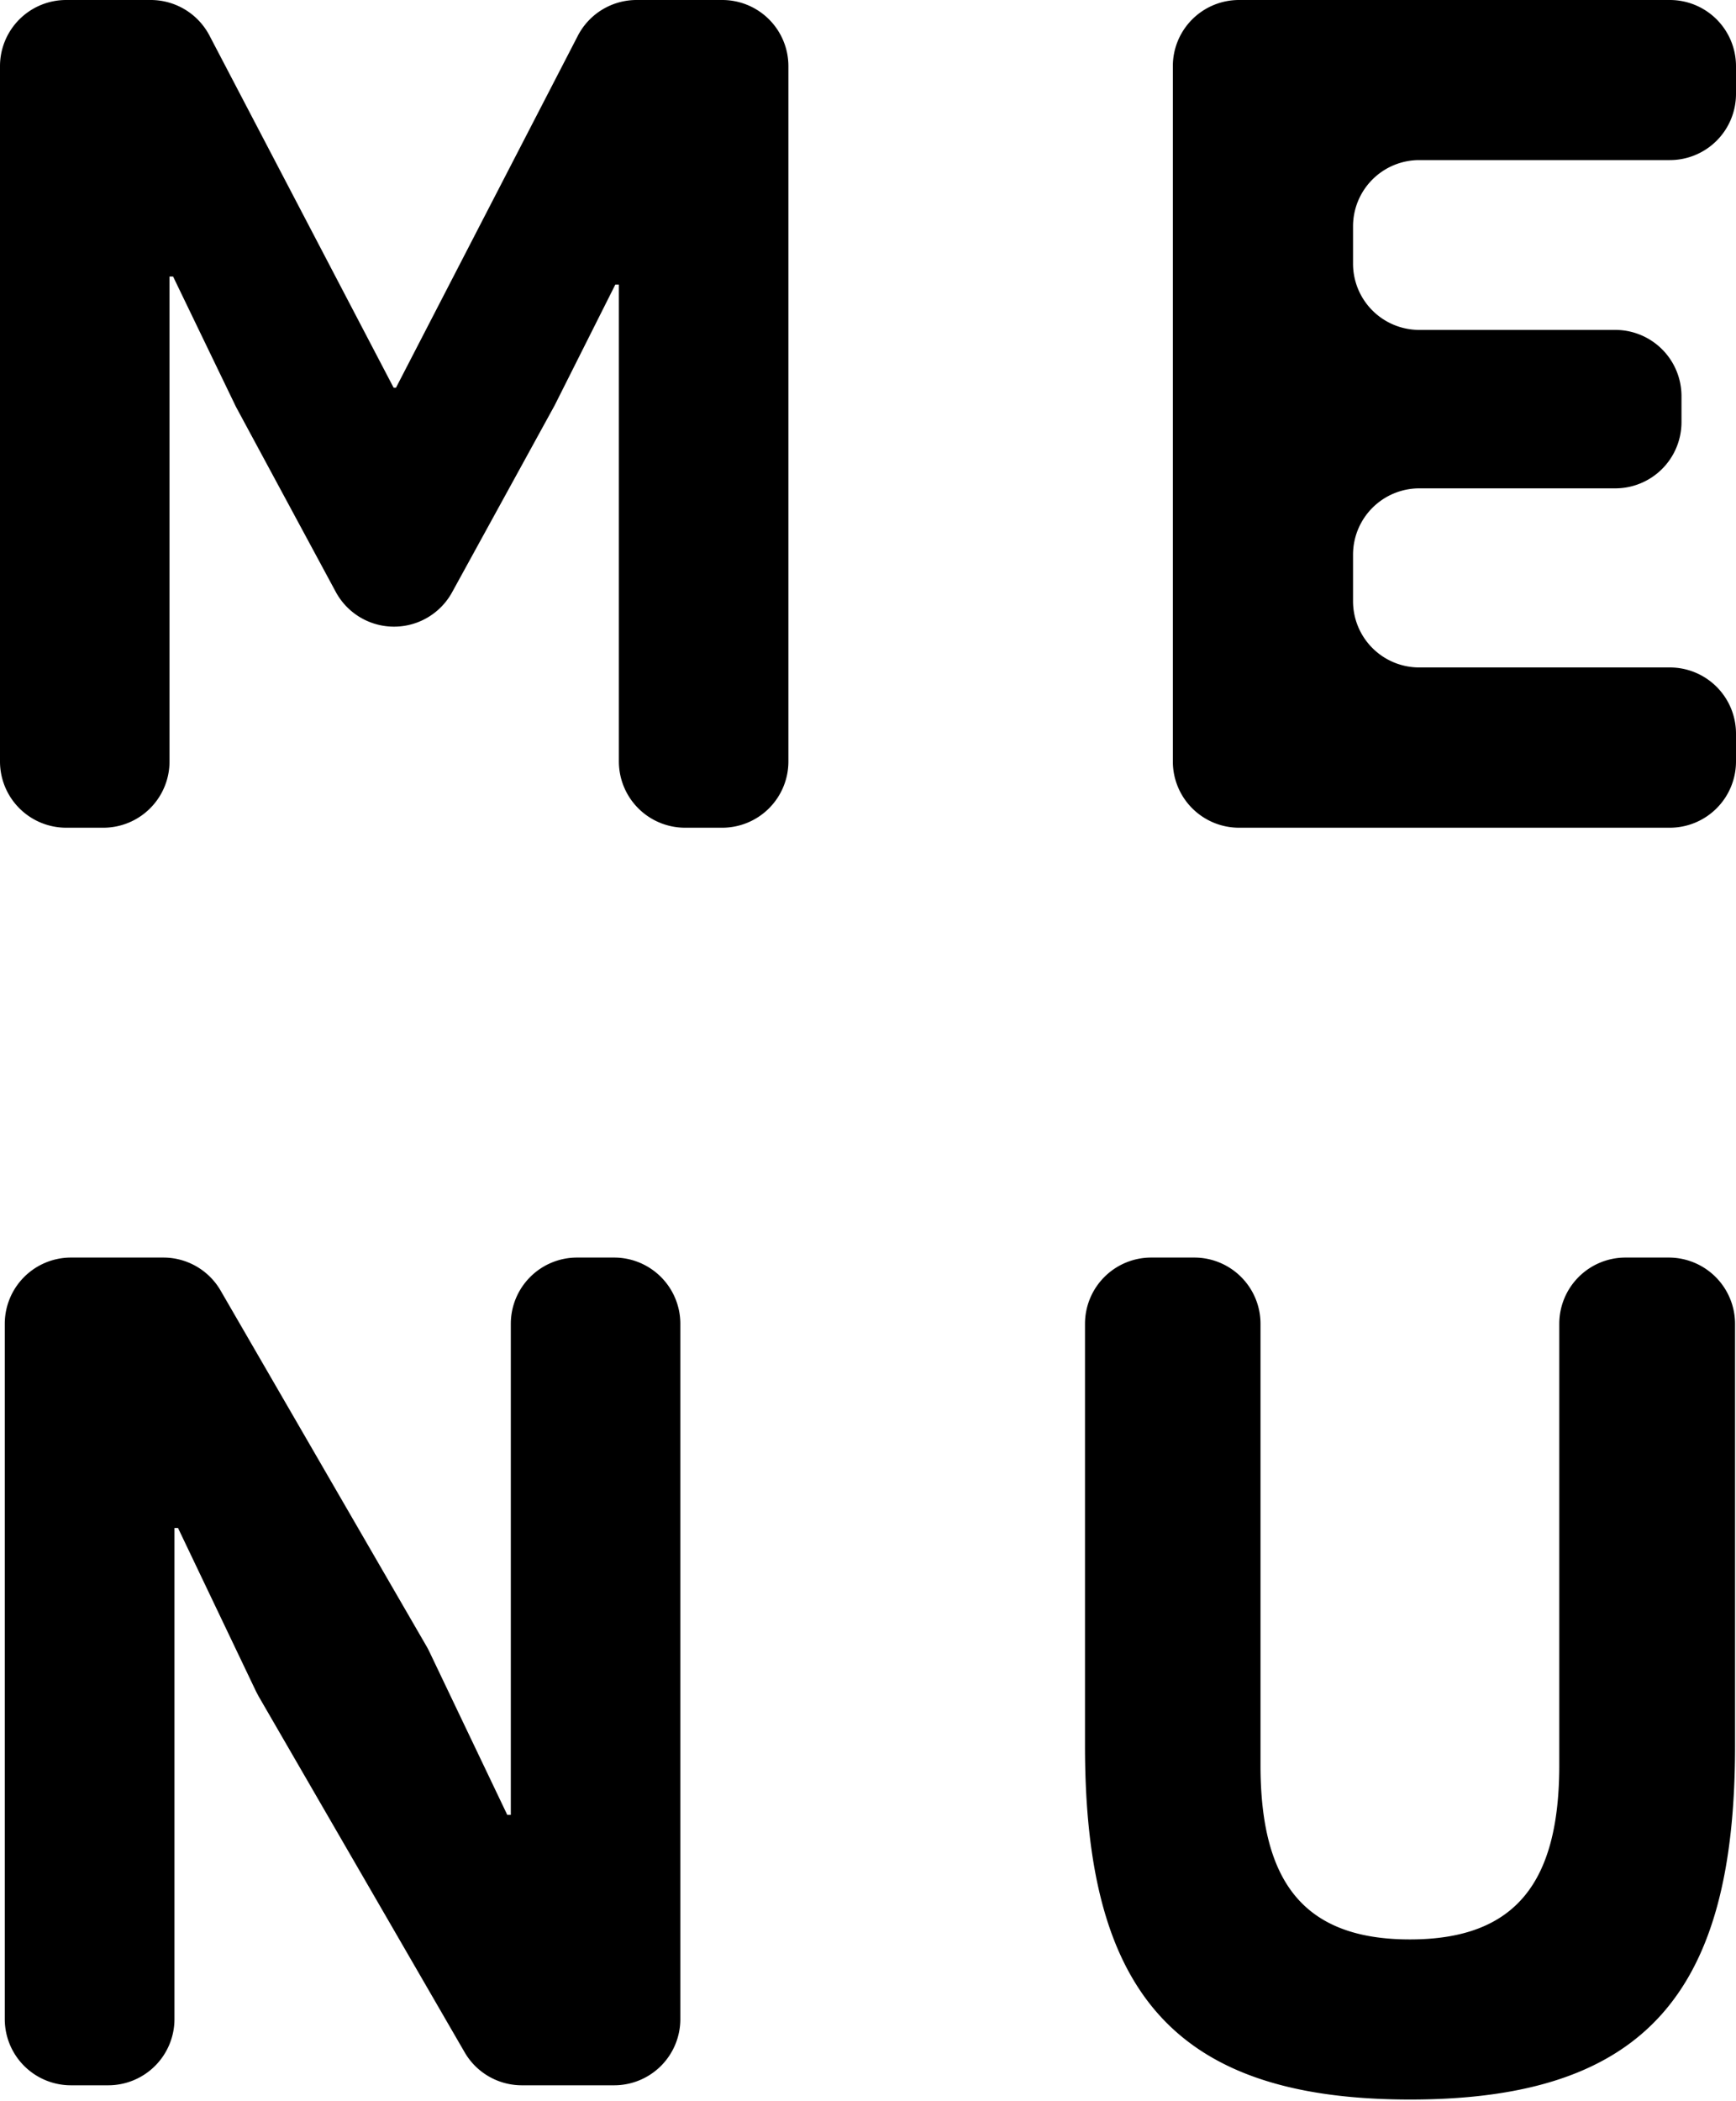 <svg id="Layer_1" data-name="Layer 1" xmlns="http://www.w3.org/2000/svg" viewBox="0 0 200 242"><title>menu</title><path d="M71.3,32.78h-.41l-7,13.93L52.09,68.21a7.63,7.63,0,0,1-13.39,0L27.18,46.85l-7.24-15h-.41V87.71a7.63,7.63,0,0,1-7.62,7.63H7.62A7.63,7.63,0,0,1,0,87.71V7.62A7.62,7.62,0,0,1,7.62,0h9.75a7.64,7.64,0,0,1,6.76,4.09L45.35,44.66h.27L66.57,4.12A7.62,7.62,0,0,1,73.34,0h9.87a7.62,7.62,0,0,1,7.62,7.62V87.71a7.63,7.63,0,0,1-7.62,7.63H78.92a7.63,7.63,0,0,1-7.62-7.63Z"/><path d="M135.12,87.71V7.62A7.62,7.62,0,0,1,142.75,0h49.63A7.62,7.62,0,0,1,200,7.62v3.2a7.62,7.62,0,0,1-7.62,7.62H163.51a7.63,7.63,0,0,0-7.63,7.62v4.29A7.63,7.63,0,0,0,163.51,38h22.58a7.63,7.63,0,0,1,7.63,7.63v3a7.63,7.63,0,0,1-7.63,7.62H163.51a7.64,7.64,0,0,0-7.63,7.63v5.37a7.63,7.63,0,0,0,7.63,7.63h28.87A7.62,7.62,0,0,1,200,84.52v3.19a7.63,7.63,0,0,1-7.62,7.63H142.75A7.63,7.63,0,0,1,135.12,87.71Z"/><path d="M29.79,195.38l-.28-.53-9-18.85h-.41v56.57a7.63,7.63,0,0,1-7.63,7.62H8.17a7.62,7.62,0,0,1-7.62-7.62V152.48a7.63,7.63,0,0,1,7.62-7.63H18.82a7.62,7.62,0,0,1,6.6,3.81l23.74,41c.1.17.19.35.28.53l9,18.85h.41V152.48a7.63,7.63,0,0,1,7.62-7.63h4.29a7.63,7.63,0,0,1,7.62,7.63v80.09a7.62,7.62,0,0,1-7.62,7.62H60.12a7.61,7.61,0,0,1-6.59-3.8Z"/><path d="M137.6,144.85a7.63,7.63,0,0,1,7.62,7.63v50.83c0,13.39,4.92,20.08,17.21,20.08s17.21-6.69,17.21-20.08V152.48a7.63,7.63,0,0,1,7.62-7.63h5a7.64,7.64,0,0,1,7.63,7.63v48.65c0,28.13-10.11,40.7-37.43,40.7S125,229.26,125,201.13V152.48a7.63,7.63,0,0,1,7.62-7.63Z"/></svg>